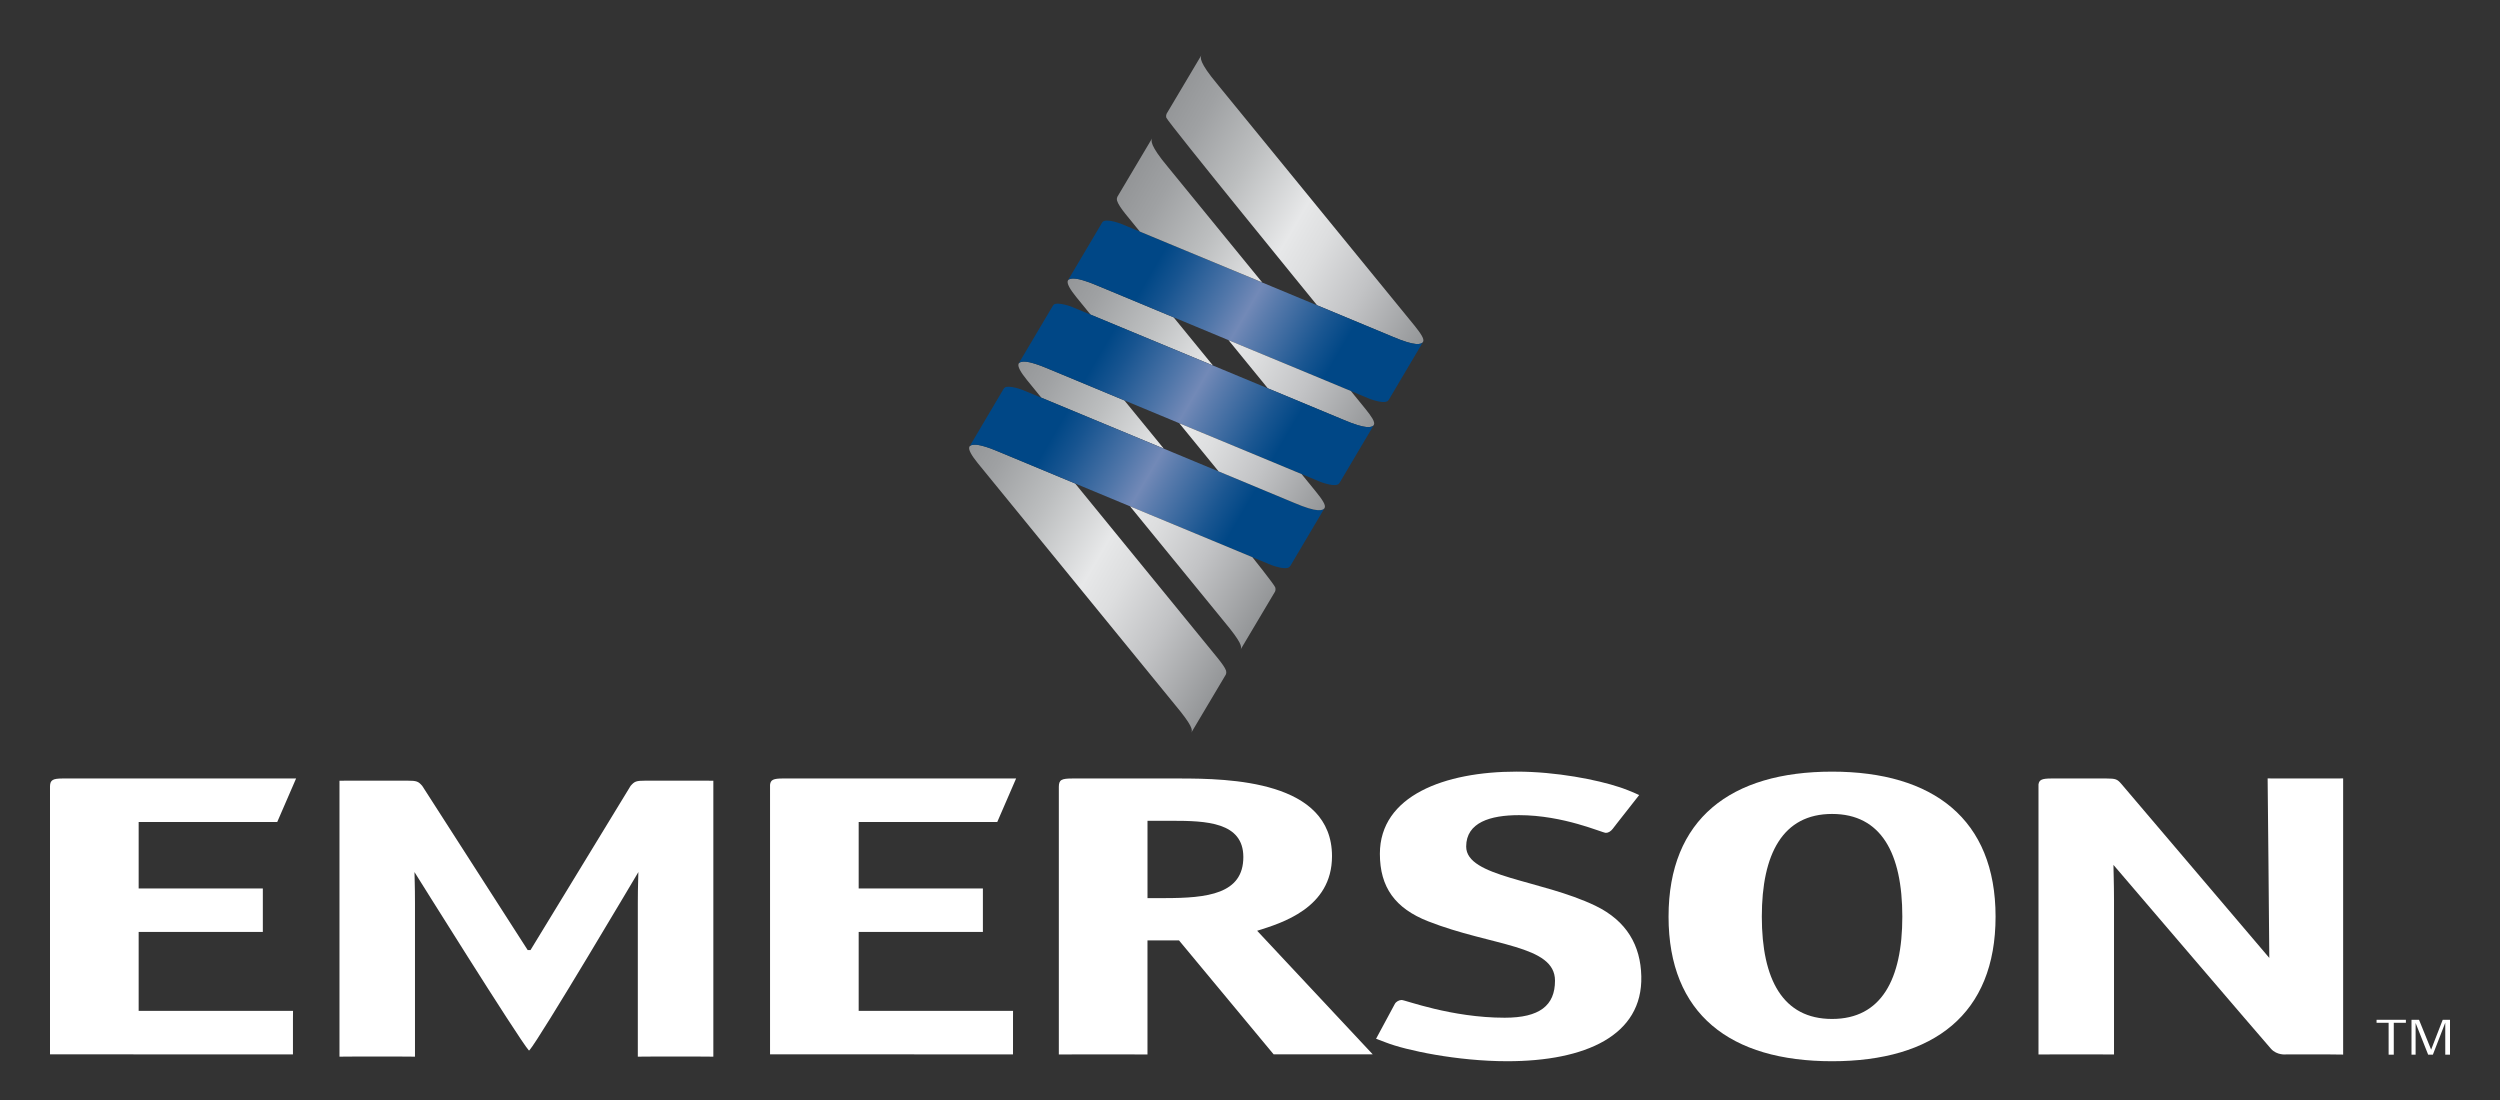 <?xml version="1.0" encoding="UTF-8"?>
<!-- Generator: Adobe Illustrator 14.0.0, SVG Export Plug-In . SVG Version: 6.00 Build 43363)  -->
<!DOCTYPE svg PUBLIC "-//W3C//DTD SVG 1.1//EN" "http://www.w3.org/Graphics/SVG/1.1/DTD/svg11.dtd">
<svg version="1.1" id="Layer_1" xmlns="http://www.w3.org/2000/svg" xmlns:xlink="http://www.w3.org/1999/xlink" x="0px" y="0px" width="250px" height="110px" viewBox="0 0 250 110" enable-background="new 0 0 250 110" xml:space="preserve">
<rect x="0" y="0" width="250" height="110" fill="#333333" stroke="none"/>
<g>
	<g>
		<path fill="#FFFFFF" d="M114.75,89.811v-7.732h2.426c3.417,0,7.158,0.121,7.158,3.625c0,3.705-3.609,4.107-7.875,4.107H114.75     M114.75,94.041h3.151l9.461,11.393h9.91l-11.558-12.357c2.43-0.768,7.486-2.258,7.486-7.455c0-7.57-10.244-7.773-15.3-7.773    h-10.635c-1.118,0-1.382,0.121-1.382,0.85v26.75c0,0,0.264-0.006,1.382-0.006h6.106l1.377,0.006V94.041z"/>
		<path fill="#FFFFFF" d="M183.205,101.895c-4.924,0-7.023-3.949-7.023-10.232c0-6.281,2.1-10.268,7.023-10.268    c4.925,0,7.027,3.945,7.027,10.268C190.232,97.945,188.13,101.895,183.205,101.895 M199.557,91.662    c0-9.746-6.239-14.498-16.352-14.498s-16.35,4.713-16.35,14.498c0,9.75,6.17,14.461,16.35,14.461    C193.383,106.123,199.557,101.412,199.557,91.662"/>
		<path fill="#FFFFFF" d="M85.868,93.195h12.421v-4.35H85.868v-6.645h13.858l1.885-4.352H78.383H78.27    c-0.912,0.006-1.212,0.119-1.266,0.633v26.951l24.295,0.008l0.002-0.848v-2.656l0.004-0.85H85.868V93.195"/>
		<path fill="#FFFFFF" d="M232.939,77.848h-4.796l-1.38-0.006c0,0,0.167,16.664,0.167,17.949l-14.81-17.418    c-0.392-0.443-0.524-0.525-1.509-0.525h-5.385l-0.153,0.002c-0.857,0.006-1.16,0.119-1.224,0.594v27.004    c0,0,0.262-0.006,1.377-0.006h4.795c1.115,0,1.38,0.006,1.38,0.006V90.094c0-1.854-0.057-3.078-0.057-3.605    c0,0,15.139,17.711,15.751,18.385c0.605,0.68,1.509,0.568,1.509,0.568h4.334l1.376,0.016V77.842L232.939,77.848"/>
		<path fill="#FFFFFF" d="M13.866,93.195h12.417v-4.35H13.866v-6.645h13.857l1.886-4.352H6.378H6.275    C5.287,77.855,5.018,77.988,5,78.627v26.807l24.295,0.008v-0.848v-2.656l0.008-0.85H13.866V93.195"/>
		<path fill="#FFFFFF" d="M52.769,95.008L42.223,78.586c-0.393-0.441-0.524-0.52-1.509-0.52h-5.386l-1.38,0.006v27.594    c0,0,0.264-0.01,1.38-0.01h4.796c1.114,0,1.374,0.01,1.374,0.01V90.311c0-1.854-0.05-2.58-0.05-3.105    c0,0,10.403,16.66,11.432,17.832l0.056-0.002c1.039-1.176,10.902-17.83,10.902-17.83c0,0.525-0.056,1.252-0.056,3.105v15.355    c0,0,0.264-0.01,1.378-0.01h4.792c1.12,0,1.382,0.01,1.382,0.01V78.072l-1.382-0.006h-5.382c-0.987,0-1.116,0.078-1.509,0.52    L53.05,95.008H52.769"/>
		<path fill="#FFFFFF" d="M159.53,90.57c-5.466-2.617-12.912-2.854-12.912-5.912c0-2.418,2.422-3.143,5.28-3.143    c4.47,0,8.32,1.771,8.692,1.771c0.248,0,0.497-0.16,0.684-0.404l0.42-0.545l2.224-2.832c0-0.002,0.002-0.002,0.002-0.002    s-0.01-0.004-0.063-0.025c-0.139-0.066-0.523-0.242-1.063-0.455c-0.438-0.17-0.709-0.264-0.848-0.307    c-2.216-0.736-6.299-1.553-10.296-1.553c-7.205,0-13.662,2.416-13.662,8.217c0,3.344,1.526,5.455,4.819,6.748    c6.334,2.496,12.693,2.355,12.693,5.939c0,2.496-1.552,3.705-5.031,3.705c-5.342,0-9.939-1.773-10.306-1.773    c-0.251,0-0.563,0.164-0.686,0.404l-0.681,1.266l-1.19,2.207l0.973,0.367c1.979,0.783,7.154,1.879,12.138,1.879    c7.827,0,13.56-2.563,13.413-8.498C164.059,94.566,162.696,92.1,159.53,90.57"/>
		<polygon fill="#FFFFFF" points="239.377,102.279 239.377,105.467 238.862,105.467 238.862,102.279 237.656,102.279 237.656,101.979 240.589,101.979 240.589,102.279"/>
		<polygon fill="#FFFFFF" points="244.526,105.467 244.526,102.27 243.287,105.467 242.816,105.467 241.561,102.299 241.561,105.467 241.15,105.467 241.15,101.977 241.901,101.977 243.113,104.963 244.271,101.977 245,101.977 245,105.467"/>
	</g>
	<g>
		<defs>
			<path id="SVGID_1_" d="M116.662,11.369c-0.033,0.068-0.075,0.203-0.033,0.395c0.206,0.528,15.079,18.761,15.079,18.761     l7.509,3.125c2.411,1.037,2.896,0.765,3.059,0.58l0.036-0.062c0.146-0.277-0.268-0.865-0.869-1.615L121.718,8.398     c-1.838-2.203-1.678-2.642-1.587-2.865L116.662,11.369z"/>
		</defs>
		<clipPath id="SVGID_2_">
			<use xlink:href="#SVGID_1_" overflow="visible"/>
		</clipPath>
		
			<linearGradient id="SVGID_3_" gradientUnits="userSpaceOnUse" x1="-200.106" y1="462.805" x2="-198.133" y2="462.805" gradientTransform="matrix(14.725, 8.601, 8.601, -14.725, -917.927, 8547.97)">
			<stop offset="0" style="stop-color: rgb(148, 150, 152);"/>
			<stop offset="0.103" style="stop-color: rgb(159, 161, 163);"/>
			<stop offset="0.284" style="stop-color: rgb(188, 190, 191);"/>
			<stop offset="0.5" style="stop-color: rgb(231, 232, 233);"/>
			<stop offset="0.6" style="stop-color: rgb(221, 222, 223);"/>
			<stop offset="0.772" style="stop-color: rgb(194, 195, 197);"/>
			<stop offset="0.993" style="stop-color: rgb(150, 152, 154);"/>
			<stop offset="1" style="stop-color: rgb(148, 150, 152);"/>
		</linearGradient>
		<polygon clip-path="url(#SVGID_2_)" fill="url(#SVGID_3_)" points="123.169,-5.736 155.156,12.949 135.878,45.956 103.889,27.271"/>
	</g>
	<g>
		<defs>
			<path id="SVGID_4_" d="M106.815,28.008l-0.019,0.037c-0.16,0.276,0.223,0.908,0.827,1.655l1.436,1.763l12.236,5.085l-3.933-4.815     l-7.511-3.125c-1.372-0.592-2.118-0.757-2.534-0.757c-0.004,0-0.006,0-0.01,0C107.016,27.851,106.887,27.935,106.815,28.008"/>
		</defs>
		<clipPath id="SVGID_5_">
			<use xlink:href="#SVGID_4_" overflow="visible"/>
		</clipPath>
		
			<linearGradient id="SVGID_6_" gradientUnits="userSpaceOnUse" x1="-219.748" y1="473.059" x2="-217.775" y2="473.059" gradientTransform="matrix(7.357, 4.297, 4.297, -7.357, -309.391, 4452.51)">
			<stop offset="0" style="stop-color: rgb(148, 150, 152);"/>
			<stop offset="0.206" style="stop-color: rgb(159, 161, 163);"/>
			<stop offset="0.568" style="stop-color: rgb(188, 190, 191);"/>
			<stop offset="1" style="stop-color: rgb(231, 232, 233);"/>
		</linearGradient>
		<polygon clip-path="url(#SVGID_5_)" fill="url(#SVGID_6_)" points="110.365,21.466 125.083,30.064 117.566,42.933 102.848,34.336"/>
	</g>
	<g>
		<defs>
			<path id="SVGID_7_" d="M110.326,22.135c-0.017,0.01-0.092,0.084-0.106,0.11l-3.436,5.802c0.01-0.013,0.017-0.025,0.031-0.039     c0.175-0.181,0.69-0.412,3.035,0.6l27.152,11.29c0.41,0.148,1.351,0.445,1.74,0.226c0.04-0.025,0.146-0.152,0.165-0.193     l3.384-5.719c-0.006,0.006-0.011,0.011-0.017,0.019c-0.162,0.185-0.647,0.457-3.059-0.58l-27.168-11.295     c-0.312-0.112-0.898-0.299-1.339-0.299C110.56,22.056,110.425,22.079,110.326,22.135"/>
		</defs>
		<clipPath id="SVGID_8_">
			<use xlink:href="#SVGID_7_" overflow="visible"/>
		</clipPath>
		
			<linearGradient id="SVGID_9_" gradientUnits="userSpaceOnUse" x1="-200.038" y1="462.414" x2="-198.065" y2="462.414" gradientTransform="matrix(14.778, 8.632, 8.632, -14.778, -925.51, 8582.99)">
			<stop offset="0" style="stop-color: rgb(0, 71, 134);"/>
			<stop offset="0.202" style="stop-color: rgb(0, 71, 134);"/>
			<stop offset="0.275" style="stop-color: rgb(23, 84, 144);"/>
			<stop offset="0.425" style="stop-color: rgb(80, 118, 169);"/>
			<stop offset="0.506" style="stop-color: rgb(114, 137, 183);"/>
			<stop offset="0.56" style="stop-color: rgb(91, 124, 173);"/>
			<stop offset="0.725" style="stop-color: rgb(26, 86, 145);"/>
			<stop offset="0.803" style="stop-color: rgb(0, 71, 134);"/>
			<stop offset="1" style="stop-color: rgb(0, 71, 134);"/>
		</linearGradient>
		<polygon clip-path="url(#SVGID_8_)" fill="url(#SVGID_9_)" points="115.818,6.59 150.258,26.708 133.259,55.809 98.819,35.691"/>
	</g>
	<g>
		<defs>
			<path id="SVGID_10_" d="M101.888,36.323l-0.017,0.031c-0.158,0.275,0.225,0.908,0.829,1.653l1.436,1.763l11.932,4.964     l0.081,0.031l0.226,0.092l-3.935-4.813l-7.513-3.125c-1.372-0.593-2.116-0.761-2.532-0.761     C102.093,36.158,101.961,36.246,101.888,36.323"/>
		</defs>
		<clipPath id="SVGID_11_">
			<use xlink:href="#SVGID_10_" overflow="visible"/>
		</clipPath>
		
			<linearGradient id="SVGID_12_" gradientUnits="userSpaceOnUse" x1="-219.749" y1="472.499" x2="-217.776" y2="472.499" gradientTransform="matrix(7.358, 4.298, 4.298, -7.358, -311.957, 4457.17)">
			<stop offset="0" style="stop-color: rgb(148, 150, 152);"/>
			<stop offset="0.206" style="stop-color: rgb(159, 161, 163);"/>
			<stop offset="0.568" style="stop-color: rgb(188, 190, 191);"/>
			<stop offset="1" style="stop-color: rgb(231, 232, 233);"/>
		</linearGradient>
		<polygon clip-path="url(#SVGID_11_)" fill="url(#SVGID_12_)" points="105.441,29.773 120.164,38.372 112.645,51.244 97.925,42.646"/>
	</g>
	<g>
		<defs>
			<path id="SVGID_13_" d="M96.965,44.63l-0.017,0.031c-0.16,0.275,0.227,0.908,0.829,1.653l19.72,24.16     c1.759,2.105,1.78,2.533,1.63,2.797l3.428-5.766c0,0,0.125-0.166,0.05-0.449c-0.116-0.318-0.441-0.756-0.854-1.27l-14.236-17.436     l-7.513-3.125c-1.368-0.593-2.116-0.759-2.532-0.759C97.169,44.466,97.036,44.553,96.965,44.63"/>
		</defs>
		<clipPath id="SVGID_14_">
			<use xlink:href="#SVGID_13_" overflow="visible"/>
		</clipPath>
		
			<linearGradient id="SVGID_15_" gradientUnits="userSpaceOnUse" x1="-200.119" y1="461.546" x2="-198.145" y2="461.546" gradientTransform="matrix(14.72, 8.598, 8.598, -14.72, -928.703, 8564.16)">
			<stop offset="0" style="stop-color: rgb(148, 150, 152);"/>
			<stop offset="0.103" style="stop-color: rgb(159, 161, 163);"/>
			<stop offset="0.284" style="stop-color: rgb(188, 190, 191);"/>
			<stop offset="0.5" style="stop-color: rgb(231, 232, 233);"/>
			<stop offset="0.6" style="stop-color: rgb(221, 222, 223);"/>
			<stop offset="0.772" style="stop-color: rgb(194, 195, 197);"/>
			<stop offset="0.993" style="stop-color: rgb(150, 152, 154);"/>
			<stop offset="1" style="stop-color: rgb(148, 150, 152);"/>
		</linearGradient>
		<polygon clip-path="url(#SVGID_14_)" fill="url(#SVGID_15_)" points="103.374,33.19 135.225,51.795 116.094,84.549 84.243,65.943"/>
	</g>
	<g>
		<defs>
			<path id="SVGID_16_" d="M100.479,38.751c-0.015,0.008-0.038,0.039-0.04,0.041c-0.023,0.025-0.052,0.046-0.064,0.069     c0,0-3.42,5.783-3.411,5.77c0.172-0.183,0.675-0.426,3.037,0.595l27.15,11.288c0.412,0.148,1.354,0.445,1.744,0.225     c0.04-0.021,0.146-0.156,0.165-0.193l3.384-5.718c-0.002,0.006-0.009,0.014-0.015,0.018c-0.16,0.183-0.642,0.462-3.061-0.58     l-25.235-10.494l-1.933-0.8c-0.314-0.114-0.898-0.298-1.335-0.298C100.713,38.672,100.578,38.695,100.479,38.751"/>
		</defs>
		<clipPath id="SVGID_17_">
			<use xlink:href="#SVGID_16_" overflow="visible"/>
		</clipPath>
		
			<linearGradient id="SVGID_18_" gradientUnits="userSpaceOnUse" x1="-200.046" y1="461.858" x2="-198.073" y2="461.858" gradientTransform="matrix(14.775, 8.63, 8.63, -14.775, -930.213, 8589.6)">
			<stop offset="0" style="stop-color: rgb(0, 71, 134);"/>
			<stop offset="0.202" style="stop-color: rgb(0, 71, 134);"/>
			<stop offset="0.275" style="stop-color: rgb(23, 84, 144);"/>
			<stop offset="0.425" style="stop-color: rgb(80, 118, 169);"/>
			<stop offset="0.506" style="stop-color: rgb(114, 137, 183);"/>
			<stop offset="0.56" style="stop-color: rgb(91, 124, 173);"/>
			<stop offset="0.725" style="stop-color: rgb(26, 86, 145);"/>
			<stop offset="0.803" style="stop-color: rgb(0, 71, 134);"/>
			<stop offset="1" style="stop-color: rgb(0, 71, 134);"/>
		</linearGradient>
		<polygon clip-path="url(#SVGID_17_)" fill="url(#SVGID_18_)" points="105.983,23.216 140.41,43.324 123.416,72.416 88.991,52.307"/>
	</g>
	<g>
		<defs>
			<path id="SVGID_19_" d="M122.85,34.015l3.933,4.817l7.512,3.125c2.416,1.039,2.896,0.763,3.058,0.58l0.037-0.06     c0.148-0.28-0.267-0.867-0.869-1.615l-1.432-1.759L122.85,34.015z"/>
		</defs>
		<clipPath id="SVGID_20_">
			<use xlink:href="#SVGID_19_" overflow="visible"/>
		</clipPath>
		
			<linearGradient id="SVGID_21_" gradientUnits="userSpaceOnUse" x1="-218.746" y1="473.214" x2="-216.772" y2="473.214" gradientTransform="matrix(7.362, 4.3, 4.3, -7.362, -301.758, 4458.4)">
			<stop offset="0" style="stop-color: rgb(231, 232, 233);"/>
			<stop offset="0.201" style="stop-color: rgb(221, 222, 223);"/>
			<stop offset="0.544" style="stop-color: rgb(194, 195, 197);"/>
			<stop offset="0.985" style="stop-color: rgb(150, 152, 154);"/>
			<stop offset="1" style="stop-color: rgb(148, 150, 152);"/>
		</linearGradient>
		<polygon clip-path="url(#SVGID_20_)" fill="url(#SVGID_21_)" points="126.586,27.619 141.448,36.3 133.801,49.394 118.938,40.713"/>
	</g>
	<g>
		<defs>
			<path id="SVGID_22_" d="M105.401,30.442c-0.011,0.009-0.088,0.084-0.102,0.111l-3.438,5.8c0.008-0.01,0.018-0.021,0.027-0.031     c0.173-0.183,0.673-0.426,3.037,0.595l27.153,11.286c0.412,0.15,1.353,0.445,1.739,0.226c0.045-0.021,0.146-0.154,0.168-0.193     l3.386-5.719c-0.004,0.008-0.012,0.014-0.02,0.02c-0.162,0.183-0.642,0.458-3.058-0.58l-7.512-3.125l-17.724-7.369l-1.933-0.802     c-0.312-0.111-0.898-0.296-1.337-0.296C105.636,30.365,105.501,30.386,105.401,30.442"/>
		</defs>
		<clipPath id="SVGID_23_">
			<use xlink:href="#SVGID_22_" overflow="visible"/>
		</clipPath>
		
			<linearGradient id="SVGID_24_" gradientUnits="userSpaceOnUse" x1="-200.04" y1="462.135" x2="-198.066" y2="462.135" gradientTransform="matrix(14.779, 8.632, 8.632, -14.779, -928.033, 8587.5)">
			<stop offset="0" style="stop-color: rgb(0, 71, 134);"/>
			<stop offset="0.202" style="stop-color: rgb(0, 71, 134);"/>
			<stop offset="0.275" style="stop-color: rgb(23, 84, 144);"/>
			<stop offset="0.425" style="stop-color: rgb(80, 118, 169);"/>
			<stop offset="0.506" style="stop-color: rgb(114, 137, 183);"/>
			<stop offset="0.56" style="stop-color: rgb(91, 124, 173);"/>
			<stop offset="0.725" style="stop-color: rgb(26, 86, 145);"/>
			<stop offset="0.803" style="stop-color: rgb(0, 71, 134);"/>
			<stop offset="1" style="stop-color: rgb(0, 71, 134);"/>
		</linearGradient>
		<polygon clip-path="url(#SVGID_23_)" fill="url(#SVGID_24_)" points="110.895,14.899 145.333,35.017 128.338,64.115 93.897,43.998"/>
	</g>
	<g>
		<defs>
			<path id="SVGID_25_" d="M113.001,50.631l9.421,11.535c1.761,2.111,1.778,2.533,1.63,2.799l3.445-5.795     c0.033-0.066,0.087-0.213,0.029-0.428c-0.118-0.313-2.286-3.021-2.286-3.021L113.001,50.631z"/>
		</defs>
		<clipPath id="SVGID_26_">
			<use xlink:href="#SVGID_25_" overflow="visible"/>
		</clipPath>
		
			<linearGradient id="SVGID_27_" gradientUnits="userSpaceOnUse" x1="-218.753" y1="471.959" x2="-216.78" y2="471.959" gradientTransform="matrix(7.362, 4.3, 4.3, -7.362, -307.336, 4467.84)">
			<stop offset="0" style="stop-color: rgb(231, 232, 233);"/>
			<stop offset="0.201" style="stop-color: rgb(221, 222, 223);"/>
			<stop offset="0.544" style="stop-color: rgb(194, 195, 197);"/>
			<stop offset="0.985" style="stop-color: rgb(150, 152, 154);"/>
			<stop offset="1" style="stop-color: rgb(148, 150, 152);"/>
		</linearGradient>
		<polygon clip-path="url(#SVGID_26_)" fill="url(#SVGID_27_)" points="116.71,44.281 133.825,54.279 123.873,71.314 106.76,61.318"/>
	</g>
	<g>
		<defs>
			<path id="SVGID_28_" d="M117.924,42.322l3.935,4.817l7.511,3.125c2.419,1.042,2.9,0.763,3.061,0.58l0.034-0.058     c0.146-0.281-0.266-0.867-0.869-1.615l-1.432-1.759L117.924,42.322z"/>
		</defs>
		<clipPath id="SVGID_29_">
			<use xlink:href="#SVGID_28_" overflow="visible"/>
		</clipPath>
		
			<linearGradient id="SVGID_30_" gradientUnits="userSpaceOnUse" x1="-218.745" y1="472.65" x2="-216.772" y2="472.65" gradientTransform="matrix(7.363, 4.301, 4.301, -7.363, -304.349, 4463.21)">
			<stop offset="0" style="stop-color: rgb(231, 232, 233);"/>
			<stop offset="0.045" style="stop-color: rgb(231, 232, 233);"/>
			<stop offset="0.237" style="stop-color: rgb(221, 222, 223);"/>
			<stop offset="0.564" style="stop-color: rgb(194, 195, 197);"/>
			<stop offset="0.986" style="stop-color: rgb(150, 152, 154);"/>
			<stop offset="1" style="stop-color: rgb(148, 150, 152);"/>
		</linearGradient>
		<polygon clip-path="url(#SVGID_29_)" fill="url(#SVGID_30_)" points="121.661,35.926 136.523,44.607 128.875,57.703 114.013,49.02"/>
	</g>
	<g>
		<defs>
			<path id="SVGID_31_" d="M111.739,19.676c-0.033,0.063-0.077,0.197-0.035,0.387c0.098,0.328,0.416,0.8,0.842,1.33l1.436,1.763     l12.238,5.085l-9.423-11.537c-1.842-2.203-1.682-2.64-1.591-2.865L111.739,19.676z"/>
		</defs>
		<clipPath id="SVGID_32_">
			<use xlink:href="#SVGID_31_" overflow="visible"/>
		</clipPath>
		
			<linearGradient id="SVGID_33_" gradientUnits="userSpaceOnUse" x1="-219.716" y1="473.754" x2="-217.742" y2="473.754" gradientTransform="matrix(7.362, 4.301, 4.301, -7.362, -306.777, 4450.42)">
			<stop offset="0" style="stop-color: rgb(148, 150, 152);"/>
			<stop offset="0.206" style="stop-color: rgb(159, 161, 163);"/>
			<stop offset="0.568" style="stop-color: rgb(188, 190, 191);"/>
			<stop offset="1" style="stop-color: rgb(231, 232, 233);"/>
		</linearGradient>
		<polygon clip-path="url(#SVGID_32_)" fill="url(#SVGID_33_)" points="115.365,7.498 132.492,17.503 122.516,34.581 105.39,24.579"/>
	</g>
</g>
</svg>